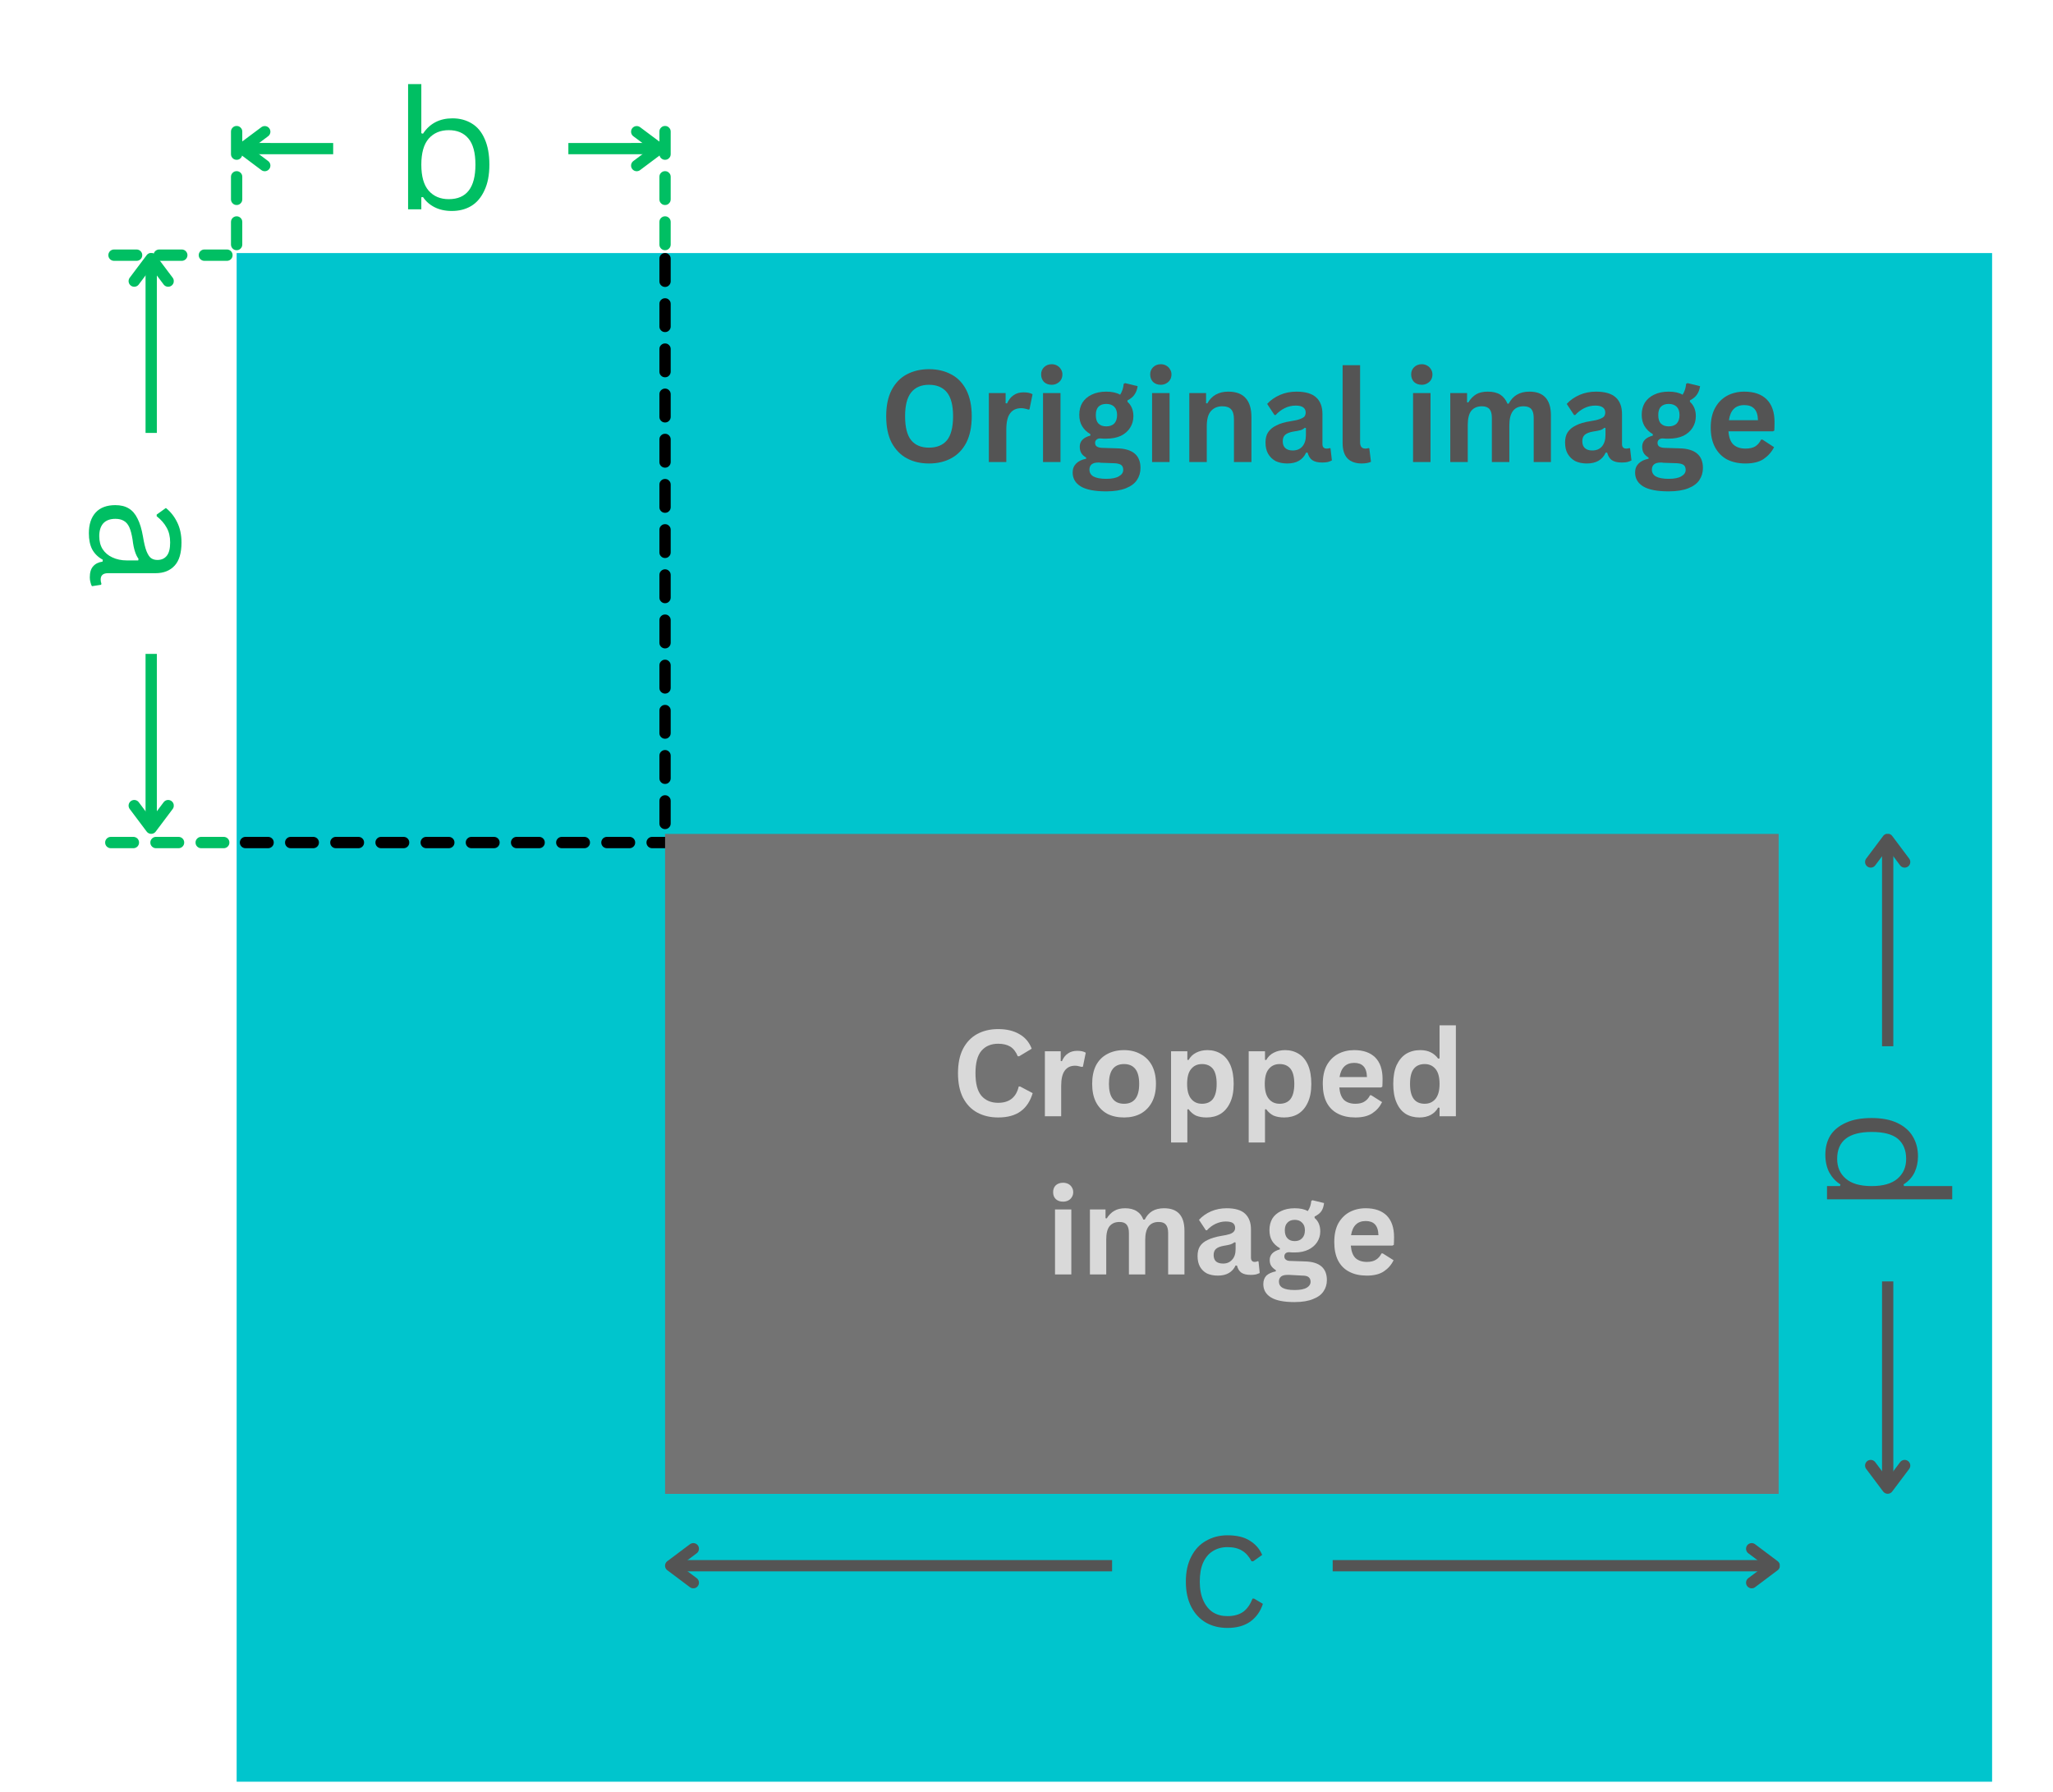 <svg xmlns="http://www.w3.org/2000/svg" xmlns:xlink="http://www.w3.org/1999/xlink" width="181" zoomAndPan="magnify" viewBox="0 0 135.75 118.5" height="158" preserveAspectRatio="xMidYMid meet" version="1.0"><defs><g/><clipPath id="ac272f3188"><path d="M 15.648 16.73 L 131.852 16.73 L 131.852 117.801 L 15.648 117.801 Z M 15.648 16.73 " clip-rule="nonzero"/></clipPath><clipPath id="7c52b63eb6"><path d="M 9 16.727 L 11 16.727 L 11 18.969 L 9 18.969 Z M 9.621 18.969 L 10.371 18.969 L 10.371 28.625 L 9.621 28.625 Z M 9.621 43.234 L 10.371 43.234 L 10.371 52.891 L 9.621 52.891 Z M 9 52.891 L 11 52.891 L 11 55.133 L 9 55.133 Z M 9 52.891 " clip-rule="nonzero"/></clipPath><clipPath id="d95251d872"><path d="M 9.621 52 L 10.371 52 L 10.371 52.891 L 9.621 52.891 Z M 8.504 52.891 L 11.488 52.891 L 11.488 55.133 L 8.504 55.133 Z M 8.504 52.891 " clip-rule="nonzero"/></clipPath><clipPath id="65e3fab3ad"><path d="M 8.504 16.727 L 11.488 16.727 L 11.488 18.969 L 8.504 18.969 Z M 9.621 18.969 L 10.371 18.969 L 10.371 19 L 9.621 19 Z M 9.621 18.969 " clip-rule="nonzero"/></clipPath><clipPath id="2b3c444d63"><path d="M 15.645 9 L 17.883 9 L 17.883 9.457 L 15.645 9.457 Z M 41.73 9 L 43.969 9 L 43.969 9.457 L 41.73 9.457 Z M 37.582 9.457 L 43.969 9.457 L 43.969 10.203 L 37.582 10.203 Z M 15.645 9.457 L 22.031 9.457 L 22.031 10.203 L 15.645 10.203 Z M 15.645 10.203 L 17.883 10.203 L 17.883 11 L 15.645 11 Z M 41.73 10.203 L 43.969 10.203 L 43.969 11 L 41.73 11 Z M 41.73 10.203 " clip-rule="nonzero"/></clipPath><clipPath id="707c9280bb"><path d="M 41.73 8.336 L 43.969 8.336 L 43.969 9.457 L 41.73 9.457 Z M 41 9.457 L 43.969 9.457 L 43.969 10.203 L 41 10.203 Z M 41.73 10.203 L 43.969 10.203 L 43.969 11.324 L 41.73 11.324 Z M 41.73 10.203 " clip-rule="nonzero"/></clipPath><clipPath id="1a76f1997f"><path d="M 15.645 8.336 L 17.883 8.336 L 17.883 9.457 L 15.645 9.457 Z M 15.645 9.457 L 18 9.457 L 18 10.203 L 15.645 10.203 Z M 15.645 10.203 L 17.883 10.203 L 17.883 11.324 L 15.645 11.324 Z M 15.645 10.203 " clip-rule="nonzero"/></clipPath><clipPath id="67a0bda212"><path d="M 43.977 103 L 46.215 103 L 46.215 103.145 L 43.977 103.145 Z M 115.438 103 L 117.68 103 L 117.68 103.145 L 115.438 103.145 Z M 88.121 103.145 L 117.68 103.145 L 117.68 103.895 L 88.121 103.895 Z M 43.977 103.145 L 73.535 103.145 L 73.535 103.895 L 43.977 103.895 Z M 115.438 103.895 L 117.68 103.895 L 117.68 104 L 115.438 104 Z M 43.977 103.895 L 46.215 103.895 L 46.215 104 L 43.977 104 Z M 43.977 103.895 " clip-rule="nonzero"/></clipPath><clipPath id="a0b7be1eff"><path d="M 43.977 102.027 L 46.215 102.027 L 46.215 103.145 L 43.977 103.145 Z M 43.977 103.145 L 47 103.145 L 47 103.895 L 43.977 103.895 Z M 43.977 103.895 L 46.215 103.895 L 46.215 105.012 L 43.977 105.012 Z M 43.977 103.895 " clip-rule="nonzero"/></clipPath><clipPath id="e60ad7669e"><path d="M 115.438 102.027 L 117.68 102.027 L 117.68 103.145 L 115.438 103.145 Z M 115 103.145 L 117.68 103.145 L 117.68 103.895 L 115 103.895 Z M 115.438 103.895 L 117.68 103.895 L 117.68 105.012 L 115.438 105.012 Z M 115.438 103.895 " clip-rule="nonzero"/></clipPath><clipPath id="f45442970d"><path d="M 124 55.133 L 126 55.133 L 126 57.371 L 124 57.371 Z M 124.445 57.371 L 125.191 57.371 L 125.191 69.176 L 124.445 69.176 Z M 124.445 84.723 L 125.191 84.723 L 125.191 96.523 L 124.445 96.523 Z M 124 96.523 L 126 96.523 L 126 98.766 L 124 98.766 Z M 124 96.523 " clip-rule="nonzero"/></clipPath><clipPath id="17dfbcb6f3"><path d="M 124.445 96 L 125.191 96 L 125.191 96.523 L 124.445 96.523 Z M 123.324 96.523 L 126.312 96.523 L 126.312 98.766 L 123.324 98.766 Z M 123.324 96.523 " clip-rule="nonzero"/></clipPath><clipPath id="70d2f26e55"><path d="M 123.324 55.133 L 126.312 55.133 L 126.312 57.371 L 123.324 57.371 Z M 124.445 57.371 L 125.191 57.371 L 125.191 58 L 124.445 58 Z M 124.445 57.371 " clip-rule="nonzero"/></clipPath><clipPath id="f320379dd4"><path d="M 43.977 55.137 L 117.68 55.137 L 117.68 98.77 L 43.977 98.77 Z M 43.977 55.137 " clip-rule="nonzero"/></clipPath></defs><g clip-path="url(#ac272f3188)"><path fill="#00c5cd" d="M 15.648 16.73 L 131.723 16.73 L 131.723 117.801 L 15.648 117.801 Z M 15.648 16.73 " fill-opacity="1" fill-rule="nonzero"/></g><g clip-path="url(#7c52b63eb6)"><path stroke-linecap="butt" transform="matrix(0, -0.747, 0.747, 0, 0.162, 55.132)" fill="none" stroke-linejoin="miter" d="M 0.501 13.167 L 50.922 13.167 " stroke="#00bf63" stroke-width="1" stroke-opacity="1" stroke-miterlimit="4"/></g><g clip-path="url(#d95251d872)"><path stroke-linecap="round" transform="matrix(0, -0.747, 0.747, 0, 0.162, 55.132)" fill="none" stroke-linejoin="round" d="M 2.499 11.666 L 0.501 13.167 L 2.499 14.668 " stroke="#00bf63" stroke-width="1" stroke-opacity="1" stroke-miterlimit="4"/></g><g clip-path="url(#65e3fab3ad)"><path stroke-linecap="round" transform="matrix(0, -0.747, 0.747, 0, 0.162, 55.132)" fill="none" stroke-linejoin="round" d="M 48.924 11.666 L 50.922 13.167 L 48.924 14.668 " stroke="#00bf63" stroke-width="1" stroke-opacity="1" stroke-miterlimit="4"/></g><g fill="#00bf63" fill-opacity="1"><g transform="translate(5.985, 32.82)"><g><path d="M -0.109 2.438 C -0.109 1.852 0.039 1.395 0.344 1.062 C 0.645 0.738 1.078 0.578 1.641 0.578 C 1.992 0.578 2.289 0.648 2.531 0.797 C 2.77 0.941 2.961 1.164 3.109 1.469 C 3.266 1.77 3.383 2.164 3.469 2.656 C 3.539 3.082 3.617 3.406 3.703 3.625 C 3.797 3.852 3.895 4.004 4 4.078 C 4.113 4.16 4.254 4.203 4.422 4.203 C 4.691 4.203 4.898 4.109 5.047 3.922 C 5.191 3.742 5.266 3.453 5.266 3.047 C 5.266 2.66 5.188 2.332 5.031 2.062 C 4.883 1.789 4.664 1.539 4.375 1.312 L 4.375 1.203 L 4.984 0.766 C 5.297 1.016 5.547 1.332 5.734 1.719 C 5.922 2.102 6.016 2.547 6.016 3.047 C 6.016 3.742 5.863 4.254 5.562 4.578 C 5.258 4.91 4.836 5.078 4.297 5.078 L 1.156 5.078 C 0.832 5.078 0.672 5.219 0.672 5.5 C 0.672 5.594 0.688 5.68 0.719 5.766 L 0.703 5.844 L 0.094 5.938 C 0.051 5.875 0.02 5.789 0 5.688 C -0.031 5.582 -0.047 5.473 -0.047 5.359 C -0.047 5.035 0.023 4.789 0.172 4.625 C 0.316 4.457 0.523 4.352 0.797 4.312 L 0.812 4.188 C 0.5 4.02 0.266 3.789 0.109 3.5 C -0.035 3.219 -0.109 2.863 -0.109 2.438 Z M 0.578 2.625 C 0.578 2.957 0.648 3.242 0.797 3.484 C 0.953 3.723 1.164 3.906 1.438 4.031 C 1.719 4.164 2.039 4.234 2.406 4.234 L 3.156 4.234 L 3.172 4.125 C 3.078 4 3 3.836 2.938 3.641 C 2.875 3.453 2.82 3.191 2.781 2.859 C 2.727 2.516 2.656 2.238 2.562 2.031 C 2.469 1.832 2.344 1.691 2.188 1.609 C 2.039 1.523 1.859 1.484 1.641 1.484 C 1.297 1.484 1.031 1.582 0.844 1.781 C 0.664 1.988 0.578 2.27 0.578 2.625 Z M 0.578 2.625 "/></g></g></g><g clip-path="url(#2b3c444d63)"><path stroke-linecap="butt" transform="matrix(-0.747, 0, 0, -0.747, 43.97, 19.663)" fill="none" stroke-linejoin="miter" d="M 0.499 13.169 L 37.43 13.169 " stroke="#00bf63" stroke-width="1" stroke-opacity="1" stroke-miterlimit="4"/></g><g clip-path="url(#707c9280bb)"><path stroke-linecap="round" transform="matrix(-0.747, 0, 0, -0.747, 43.97, 19.663)" fill="none" stroke-linejoin="round" d="M 2.502 11.668 L 0.499 13.169 L 2.502 14.665 " stroke="#00bf63" stroke-width="1" stroke-opacity="1" stroke-miterlimit="4"/></g><g clip-path="url(#1a76f1997f)"><path stroke-linecap="round" transform="matrix(-0.747, 0, 0, -0.747, 43.97, 19.663)" fill="none" stroke-linejoin="round" d="M 35.427 11.668 L 37.43 13.169 L 35.427 14.665 " stroke="#00bf63" stroke-width="1" stroke-opacity="1" stroke-miterlimit="4"/></g><g fill="#00bf63" fill-opacity="1"><g transform="translate(25.953, 13.84)"><g><path d="M 3.922 0.109 C 3.484 0.109 3.102 0.023 2.781 -0.141 C 2.457 -0.305 2.203 -0.531 2.016 -0.812 L 1.906 -0.797 L 1.906 0 L 1.031 0 L 1.031 -8.281 L 1.906 -8.281 L 1.906 -5.031 L 2.016 -5 C 2.461 -5.676 3.113 -6.016 3.969 -6.016 C 4.457 -6.016 4.883 -5.898 5.25 -5.672 C 5.613 -5.453 5.895 -5.113 6.094 -4.656 C 6.301 -4.195 6.406 -3.629 6.406 -2.953 C 6.406 -2.273 6.297 -1.707 6.078 -1.25 C 5.867 -0.789 5.578 -0.445 5.203 -0.219 C 4.836 0 4.41 0.109 3.922 0.109 Z M 3.719 -0.672 C 4.895 -0.672 5.484 -1.43 5.484 -2.953 C 5.484 -3.742 5.328 -4.32 5.016 -4.688 C 4.711 -5.051 4.281 -5.234 3.719 -5.234 C 3.164 -5.234 2.723 -5.047 2.391 -4.672 C 2.066 -4.297 1.906 -3.723 1.906 -2.953 C 1.906 -2.18 2.066 -1.609 2.391 -1.234 C 2.723 -0.859 3.164 -0.672 3.719 -0.672 Z M 3.719 -0.672 "/></g></g></g><g fill="#545454" fill-opacity="1"><g transform="translate(58.129, 30.55)"><g><path d="M 3.297 0.094 C 2.742 0.094 2.254 -0.02 1.828 -0.25 C 1.41 -0.477 1.078 -0.82 0.828 -1.281 C 0.586 -1.75 0.469 -2.332 0.469 -3.031 C 0.469 -3.719 0.586 -4.297 0.828 -4.766 C 1.078 -5.234 1.41 -5.578 1.828 -5.797 C 2.254 -6.023 2.742 -6.141 3.297 -6.141 C 3.859 -6.141 4.348 -6.023 4.766 -5.797 C 5.191 -5.578 5.523 -5.234 5.766 -4.766 C 6.004 -4.297 6.125 -3.719 6.125 -3.031 C 6.125 -2.332 6.004 -1.75 5.766 -1.281 C 5.523 -0.82 5.191 -0.477 4.766 -0.25 C 4.348 -0.02 3.859 0.094 3.297 0.094 Z M 3.297 -0.953 C 3.816 -0.953 4.211 -1.113 4.484 -1.438 C 4.754 -1.77 4.891 -2.301 4.891 -3.031 C 4.891 -3.75 4.754 -4.273 4.484 -4.609 C 4.211 -4.941 3.816 -5.109 3.297 -5.109 C 2.785 -5.109 2.395 -4.941 2.125 -4.609 C 1.852 -4.273 1.719 -3.75 1.719 -3.031 C 1.719 -2.301 1.852 -1.77 2.125 -1.438 C 2.395 -1.113 2.785 -0.953 3.297 -0.953 Z M 3.297 -0.953 "/></g></g><g transform="translate(64.728, 30.55)"><g><path d="M 0.656 0 L 0.656 -4.562 L 1.766 -4.562 L 1.766 -3.891 L 1.859 -3.875 C 1.973 -4.125 2.117 -4.305 2.297 -4.422 C 2.473 -4.547 2.691 -4.609 2.953 -4.609 C 3.211 -4.609 3.41 -4.566 3.547 -4.484 L 3.344 -3.484 L 3.266 -3.469 C 3.191 -3.5 3.117 -3.52 3.047 -3.531 C 2.973 -3.551 2.891 -3.562 2.797 -3.562 C 2.473 -3.562 2.227 -3.445 2.062 -3.219 C 1.895 -3 1.812 -2.641 1.812 -2.141 L 1.812 0 Z M 0.656 0 "/></g></g><g transform="translate(68.311, 30.55)"><g><path d="M 1.234 -5.109 C 1.023 -5.109 0.852 -5.172 0.719 -5.297 C 0.594 -5.43 0.531 -5.598 0.531 -5.797 C 0.531 -5.984 0.594 -6.141 0.719 -6.266 C 0.852 -6.398 1.023 -6.469 1.234 -6.469 C 1.367 -6.469 1.488 -6.438 1.594 -6.375 C 1.707 -6.312 1.789 -6.227 1.844 -6.125 C 1.906 -6.031 1.938 -5.922 1.938 -5.797 C 1.938 -5.66 1.906 -5.539 1.844 -5.438 C 1.789 -5.344 1.707 -5.266 1.594 -5.203 C 1.488 -5.141 1.367 -5.109 1.234 -5.109 Z M 0.656 0 L 0.656 -4.562 L 1.812 -4.562 L 1.812 0 Z M 0.656 0 "/></g></g><g transform="translate(70.771, 30.55)"><g><path d="M 2.375 1.938 C 1.613 1.938 1.051 1.828 0.688 1.609 C 0.332 1.391 0.156 1.082 0.156 0.688 C 0.156 0.445 0.234 0.25 0.391 0.094 C 0.547 -0.062 0.766 -0.164 1.047 -0.219 L 1.047 -0.297 C 0.891 -0.391 0.781 -0.492 0.719 -0.609 C 0.656 -0.723 0.625 -0.859 0.625 -1.016 C 0.625 -1.379 0.859 -1.625 1.328 -1.75 L 1.328 -1.844 C 1.086 -1.988 0.906 -2.164 0.781 -2.375 C 0.656 -2.582 0.594 -2.832 0.594 -3.125 C 0.594 -3.426 0.66 -3.691 0.797 -3.922 C 0.941 -4.148 1.145 -4.328 1.406 -4.453 C 1.676 -4.586 2 -4.656 2.375 -4.656 C 2.758 -4.656 3.066 -4.586 3.297 -4.453 C 3.43 -4.66 3.508 -4.898 3.531 -5.172 L 3.625 -5.219 L 4.453 -5.016 C 4.422 -4.797 4.352 -4.613 4.25 -4.469 C 4.156 -4.32 4 -4.191 3.781 -4.078 L 3.781 -3.984 C 4.039 -3.754 4.172 -3.438 4.172 -3.031 C 4.172 -2.75 4.098 -2.492 3.953 -2.266 C 3.816 -2.047 3.613 -1.867 3.344 -1.734 C 3.07 -1.609 2.75 -1.547 2.375 -1.547 L 2.203 -1.547 C 2.098 -1.555 2.02 -1.562 1.969 -1.562 C 1.863 -1.562 1.781 -1.531 1.719 -1.469 C 1.664 -1.414 1.641 -1.348 1.641 -1.266 C 1.641 -1.16 1.676 -1.082 1.75 -1.031 C 1.832 -0.977 1.945 -0.945 2.094 -0.938 L 3.125 -0.906 C 4.133 -0.875 4.641 -0.441 4.641 0.391 C 4.641 0.691 4.562 0.957 4.406 1.188 C 4.258 1.414 4.016 1.598 3.672 1.734 C 3.336 1.867 2.906 1.938 2.375 1.938 Z M 2.375 -2.359 C 2.602 -2.359 2.781 -2.422 2.906 -2.547 C 3.031 -2.68 3.094 -2.867 3.094 -3.109 C 3.094 -3.348 3.031 -3.531 2.906 -3.656 C 2.781 -3.781 2.602 -3.844 2.375 -3.844 C 2.156 -3.844 1.984 -3.781 1.859 -3.656 C 1.742 -3.531 1.688 -3.348 1.688 -3.109 C 1.688 -2.859 1.742 -2.672 1.859 -2.547 C 1.984 -2.422 2.156 -2.359 2.375 -2.359 Z M 2.375 1.109 C 2.758 1.109 3.039 1.051 3.219 0.938 C 3.406 0.832 3.5 0.691 3.5 0.516 C 3.5 0.367 3.453 0.258 3.359 0.188 C 3.266 0.125 3.117 0.086 2.922 0.078 L 2.016 0.047 C 1.984 0.047 1.953 0.039 1.922 0.031 C 1.898 0.031 1.879 0.031 1.859 0.031 C 1.66 0.031 1.508 0.07 1.406 0.156 C 1.312 0.238 1.266 0.352 1.266 0.5 C 1.266 0.695 1.352 0.848 1.531 0.953 C 1.719 1.055 2 1.109 2.375 1.109 Z M 2.375 1.109 "/></g></g><g transform="translate(75.523, 30.55)"><g><path d="M 1.234 -5.109 C 1.023 -5.109 0.852 -5.172 0.719 -5.297 C 0.594 -5.43 0.531 -5.598 0.531 -5.797 C 0.531 -5.984 0.594 -6.141 0.719 -6.266 C 0.852 -6.398 1.023 -6.469 1.234 -6.469 C 1.367 -6.469 1.488 -6.438 1.594 -6.375 C 1.707 -6.312 1.789 -6.227 1.844 -6.125 C 1.906 -6.031 1.938 -5.922 1.938 -5.797 C 1.938 -5.66 1.906 -5.539 1.844 -5.438 C 1.789 -5.344 1.707 -5.266 1.594 -5.203 C 1.488 -5.141 1.367 -5.109 1.234 -5.109 Z M 0.656 0 L 0.656 -4.562 L 1.812 -4.562 L 1.812 0 Z M 0.656 0 "/></g></g><g transform="translate(77.983, 30.55)"><g><path d="M 0.656 0 L 0.656 -4.562 L 1.766 -4.562 L 1.766 -3.891 L 1.844 -3.875 C 2.133 -4.395 2.598 -4.656 3.234 -4.656 C 3.754 -4.656 4.141 -4.508 4.391 -4.219 C 4.641 -3.938 4.766 -3.52 4.766 -2.969 L 4.766 0 L 3.609 0 L 3.609 -2.828 C 3.609 -3.129 3.547 -3.348 3.422 -3.484 C 3.305 -3.617 3.113 -3.688 2.844 -3.688 C 2.52 -3.688 2.266 -3.578 2.078 -3.359 C 1.898 -3.148 1.812 -2.816 1.812 -2.359 L 1.812 0 Z M 0.656 0 "/></g></g><g transform="translate(83.335, 30.55)"><g><path d="M 1.781 0.094 C 1.488 0.094 1.234 0.039 1.016 -0.062 C 0.805 -0.176 0.641 -0.336 0.516 -0.547 C 0.398 -0.754 0.344 -1.004 0.344 -1.297 C 0.344 -1.566 0.398 -1.789 0.516 -1.969 C 0.641 -2.156 0.82 -2.305 1.062 -2.422 C 1.301 -2.547 1.617 -2.641 2.016 -2.703 C 2.285 -2.742 2.488 -2.789 2.625 -2.844 C 2.77 -2.895 2.867 -2.953 2.922 -3.016 C 2.973 -3.086 3 -3.176 3 -3.281 C 3 -3.426 2.945 -3.535 2.844 -3.609 C 2.738 -3.691 2.57 -3.734 2.344 -3.734 C 2.082 -3.734 1.836 -3.676 1.609 -3.562 C 1.379 -3.445 1.18 -3.297 1.016 -3.109 L 0.938 -3.109 L 0.453 -3.844 C 0.68 -4.094 0.961 -4.289 1.297 -4.438 C 1.629 -4.582 1.992 -4.656 2.391 -4.656 C 2.992 -4.656 3.43 -4.523 3.703 -4.266 C 3.973 -4.016 4.109 -3.648 4.109 -3.172 L 4.109 -1.188 C 4.109 -0.988 4.203 -0.891 4.391 -0.891 C 4.453 -0.891 4.52 -0.898 4.594 -0.922 L 4.641 -0.906 L 4.734 -0.109 C 4.66 -0.066 4.566 -0.031 4.453 0 C 4.348 0.02 4.227 0.031 4.094 0.031 C 3.812 0.031 3.594 -0.02 3.438 -0.125 C 3.289 -0.227 3.188 -0.395 3.125 -0.625 L 3.031 -0.625 C 2.812 -0.145 2.395 0.094 1.781 0.094 Z M 2.141 -0.766 C 2.41 -0.766 2.625 -0.852 2.781 -1.031 C 2.938 -1.219 3.016 -1.469 3.016 -1.781 L 3.016 -2.25 L 2.938 -2.266 C 2.875 -2.203 2.785 -2.148 2.672 -2.109 C 2.555 -2.078 2.395 -2.047 2.188 -2.016 C 1.938 -1.973 1.754 -1.898 1.641 -1.797 C 1.535 -1.703 1.484 -1.562 1.484 -1.375 C 1.484 -1.176 1.539 -1.023 1.656 -0.922 C 1.77 -0.816 1.93 -0.766 2.141 -0.766 Z M 2.141 -0.766 "/></g></g><g transform="translate(88.152, 30.55)"><g><path d="M 1.891 0.094 C 1.484 0.094 1.172 -0.016 0.953 -0.234 C 0.734 -0.461 0.625 -0.805 0.625 -1.266 L 0.625 -6.406 L 1.781 -6.406 L 1.781 -1.312 C 1.781 -1.031 1.895 -0.891 2.125 -0.891 C 2.188 -0.891 2.258 -0.898 2.344 -0.922 L 2.391 -0.906 L 2.5 -0.016 C 2.438 0.016 2.352 0.039 2.25 0.062 C 2.145 0.082 2.023 0.094 1.891 0.094 Z M 1.891 0.094 "/></g></g><g transform="translate(90.779, 30.55)"><g/></g><g transform="translate(92.779, 30.55)"><g><path d="M 1.234 -5.109 C 1.023 -5.109 0.852 -5.172 0.719 -5.297 C 0.594 -5.43 0.531 -5.598 0.531 -5.797 C 0.531 -5.984 0.594 -6.141 0.719 -6.266 C 0.852 -6.398 1.023 -6.469 1.234 -6.469 C 1.367 -6.469 1.488 -6.438 1.594 -6.375 C 1.707 -6.312 1.789 -6.227 1.844 -6.125 C 1.906 -6.031 1.938 -5.922 1.938 -5.797 C 1.938 -5.66 1.906 -5.539 1.844 -5.438 C 1.789 -5.344 1.707 -5.266 1.594 -5.203 C 1.488 -5.141 1.367 -5.109 1.234 -5.109 Z M 0.656 0 L 0.656 -4.562 L 1.812 -4.562 L 1.812 0 Z M 0.656 0 "/></g></g><g transform="translate(95.24, 30.55)"><g><path d="M 0.656 0 L 0.656 -4.562 L 1.766 -4.562 L 1.766 -3.953 L 1.844 -3.938 C 2 -4.188 2.176 -4.367 2.375 -4.484 C 2.57 -4.598 2.828 -4.656 3.141 -4.656 C 3.484 -4.656 3.758 -4.586 3.969 -4.453 C 4.176 -4.316 4.332 -4.117 4.438 -3.859 L 4.516 -3.859 C 4.66 -4.129 4.844 -4.328 5.062 -4.453 C 5.281 -4.586 5.555 -4.656 5.891 -4.656 C 6.836 -4.656 7.312 -4.129 7.312 -3.078 L 7.312 0 L 6.172 0 L 6.172 -2.922 C 6.172 -3.191 6.117 -3.383 6.016 -3.5 C 5.91 -3.625 5.738 -3.688 5.5 -3.688 C 4.875 -3.688 4.562 -3.266 4.562 -2.422 L 4.562 0 L 3.406 0 L 3.406 -2.922 C 3.406 -3.191 3.352 -3.383 3.25 -3.5 C 3.145 -3.625 2.977 -3.688 2.75 -3.688 C 2.445 -3.688 2.211 -3.586 2.047 -3.391 C 1.891 -3.191 1.812 -2.879 1.812 -2.453 L 1.812 0 Z M 0.656 0 "/></g></g><g transform="translate(103.143, 30.55)"><g><path d="M 1.781 0.094 C 1.488 0.094 1.234 0.039 1.016 -0.062 C 0.805 -0.176 0.641 -0.336 0.516 -0.547 C 0.398 -0.754 0.344 -1.004 0.344 -1.297 C 0.344 -1.566 0.398 -1.789 0.516 -1.969 C 0.641 -2.156 0.82 -2.305 1.062 -2.422 C 1.301 -2.547 1.617 -2.641 2.016 -2.703 C 2.285 -2.742 2.488 -2.789 2.625 -2.844 C 2.77 -2.895 2.867 -2.953 2.922 -3.016 C 2.973 -3.086 3 -3.176 3 -3.281 C 3 -3.426 2.945 -3.535 2.844 -3.609 C 2.738 -3.691 2.57 -3.734 2.344 -3.734 C 2.082 -3.734 1.836 -3.676 1.609 -3.562 C 1.379 -3.445 1.18 -3.297 1.016 -3.109 L 0.938 -3.109 L 0.453 -3.844 C 0.68 -4.094 0.961 -4.289 1.297 -4.438 C 1.629 -4.582 1.992 -4.656 2.391 -4.656 C 2.992 -4.656 3.43 -4.523 3.703 -4.266 C 3.973 -4.016 4.109 -3.648 4.109 -3.172 L 4.109 -1.188 C 4.109 -0.988 4.203 -0.891 4.391 -0.891 C 4.453 -0.891 4.52 -0.898 4.594 -0.922 L 4.641 -0.906 L 4.734 -0.109 C 4.66 -0.066 4.566 -0.031 4.453 0 C 4.348 0.02 4.227 0.031 4.094 0.031 C 3.812 0.031 3.594 -0.02 3.438 -0.125 C 3.289 -0.227 3.188 -0.395 3.125 -0.625 L 3.031 -0.625 C 2.812 -0.145 2.395 0.094 1.781 0.094 Z M 2.141 -0.766 C 2.41 -0.766 2.625 -0.852 2.781 -1.031 C 2.938 -1.219 3.016 -1.469 3.016 -1.781 L 3.016 -2.25 L 2.938 -2.266 C 2.875 -2.203 2.785 -2.148 2.672 -2.109 C 2.555 -2.078 2.395 -2.047 2.188 -2.016 C 1.938 -1.973 1.754 -1.898 1.641 -1.797 C 1.535 -1.703 1.484 -1.562 1.484 -1.375 C 1.484 -1.176 1.539 -1.023 1.656 -0.922 C 1.77 -0.816 1.93 -0.766 2.141 -0.766 Z M 2.141 -0.766 "/></g></g><g transform="translate(107.961, 30.55)"><g><path d="M 2.375 1.938 C 1.613 1.938 1.051 1.828 0.688 1.609 C 0.332 1.391 0.156 1.082 0.156 0.688 C 0.156 0.445 0.234 0.25 0.391 0.094 C 0.547 -0.062 0.766 -0.164 1.047 -0.219 L 1.047 -0.297 C 0.891 -0.391 0.781 -0.492 0.719 -0.609 C 0.656 -0.723 0.625 -0.859 0.625 -1.016 C 0.625 -1.379 0.859 -1.625 1.328 -1.75 L 1.328 -1.844 C 1.086 -1.988 0.906 -2.164 0.781 -2.375 C 0.656 -2.582 0.594 -2.832 0.594 -3.125 C 0.594 -3.426 0.66 -3.691 0.797 -3.922 C 0.941 -4.148 1.145 -4.328 1.406 -4.453 C 1.676 -4.586 2 -4.656 2.375 -4.656 C 2.758 -4.656 3.066 -4.586 3.297 -4.453 C 3.43 -4.66 3.508 -4.898 3.531 -5.172 L 3.625 -5.219 L 4.453 -5.016 C 4.422 -4.797 4.352 -4.613 4.25 -4.469 C 4.156 -4.32 4 -4.191 3.781 -4.078 L 3.781 -3.984 C 4.039 -3.754 4.172 -3.438 4.172 -3.031 C 4.172 -2.75 4.098 -2.492 3.953 -2.266 C 3.816 -2.047 3.613 -1.867 3.344 -1.734 C 3.07 -1.609 2.75 -1.547 2.375 -1.547 L 2.203 -1.547 C 2.098 -1.555 2.02 -1.562 1.969 -1.562 C 1.863 -1.562 1.781 -1.531 1.719 -1.469 C 1.664 -1.414 1.641 -1.348 1.641 -1.266 C 1.641 -1.16 1.676 -1.082 1.75 -1.031 C 1.832 -0.977 1.945 -0.945 2.094 -0.938 L 3.125 -0.906 C 4.133 -0.875 4.641 -0.441 4.641 0.391 C 4.641 0.691 4.562 0.957 4.406 1.188 C 4.258 1.414 4.016 1.598 3.672 1.734 C 3.336 1.867 2.906 1.938 2.375 1.938 Z M 2.375 -2.359 C 2.602 -2.359 2.781 -2.422 2.906 -2.547 C 3.031 -2.68 3.094 -2.867 3.094 -3.109 C 3.094 -3.348 3.031 -3.531 2.906 -3.656 C 2.781 -3.781 2.602 -3.844 2.375 -3.844 C 2.156 -3.844 1.984 -3.781 1.859 -3.656 C 1.742 -3.531 1.688 -3.348 1.688 -3.109 C 1.688 -2.859 1.742 -2.672 1.859 -2.547 C 1.984 -2.422 2.156 -2.359 2.375 -2.359 Z M 2.375 1.109 C 2.758 1.109 3.039 1.051 3.219 0.938 C 3.406 0.832 3.5 0.691 3.5 0.516 C 3.5 0.367 3.453 0.258 3.359 0.188 C 3.266 0.125 3.117 0.086 2.922 0.078 L 2.016 0.047 C 1.984 0.047 1.953 0.039 1.922 0.031 C 1.898 0.031 1.879 0.031 1.859 0.031 C 1.66 0.031 1.508 0.07 1.406 0.156 C 1.312 0.238 1.266 0.352 1.266 0.5 C 1.266 0.695 1.352 0.848 1.531 0.953 C 1.719 1.055 2 1.109 2.375 1.109 Z M 2.375 1.109 "/></g></g><g transform="translate(112.712, 30.55)"><g><path d="M 4.516 -2.031 L 1.578 -2.031 C 1.609 -1.625 1.719 -1.332 1.906 -1.156 C 2.102 -0.977 2.367 -0.891 2.703 -0.891 C 2.973 -0.891 3.188 -0.938 3.344 -1.031 C 3.508 -1.133 3.641 -1.285 3.734 -1.484 L 3.828 -1.484 L 4.594 -0.984 C 4.438 -0.672 4.207 -0.41 3.906 -0.203 C 3.613 -0.004 3.211 0.094 2.703 0.094 C 2.234 0.094 1.828 0.004 1.484 -0.172 C 1.141 -0.359 0.875 -0.629 0.688 -0.984 C 0.5 -1.336 0.406 -1.77 0.406 -2.281 C 0.406 -2.801 0.504 -3.238 0.703 -3.594 C 0.898 -3.945 1.164 -4.211 1.5 -4.391 C 1.832 -4.566 2.207 -4.656 2.625 -4.656 C 3.27 -4.656 3.766 -4.484 4.109 -4.141 C 4.453 -3.797 4.625 -3.297 4.625 -2.641 C 4.625 -2.398 4.617 -2.211 4.609 -2.078 Z M 3.531 -2.766 C 3.52 -3.117 3.438 -3.375 3.281 -3.531 C 3.133 -3.688 2.914 -3.766 2.625 -3.766 C 2.039 -3.766 1.703 -3.43 1.609 -2.766 Z M 3.531 -2.766 "/></g></g></g><g clip-path="url(#67a0bda212)"><path stroke-linecap="butt" transform="matrix(0.747, 0, 0, 0.747, 43.976, 93.685)" fill="none" stroke-linejoin="miter" d="M 0.498 13.167 L 98.184 13.167 " stroke="#545454" stroke-width="1" stroke-opacity="1" stroke-miterlimit="4"/></g><g clip-path="url(#a0b7be1eff)"><path stroke-linecap="round" transform="matrix(0.747, 0, 0, 0.747, 43.976, 93.685)" fill="none" stroke-linejoin="round" d="M 2.501 11.666 L 0.498 13.167 L 2.501 14.669 " stroke="#545454" stroke-width="1" stroke-opacity="1" stroke-miterlimit="4"/></g><g clip-path="url(#e60ad7669e)"><path stroke-linecap="round" transform="matrix(0.747, 0, 0, 0.747, 43.976, 93.685)" fill="none" stroke-linejoin="round" d="M 96.186 11.666 L 98.184 13.167 L 96.186 14.669 " stroke="#545454" stroke-width="1" stroke-opacity="1" stroke-miterlimit="4"/></g><g fill="#545454" fill-opacity="1"><g transform="translate(77.771, 107.526)"><g><path d="M 3.391 0.109 C 2.867 0.109 2.398 -0.004 1.984 -0.234 C 1.566 -0.473 1.238 -0.82 1 -1.281 C 0.758 -1.75 0.641 -2.305 0.641 -2.953 C 0.641 -3.598 0.758 -4.148 1 -4.609 C 1.238 -5.078 1.566 -5.426 1.984 -5.656 C 2.398 -5.895 2.867 -6.016 3.391 -6.016 C 4.016 -6.016 4.508 -5.895 4.875 -5.656 C 5.25 -5.426 5.52 -5.113 5.688 -4.719 L 5.094 -4.297 L 4.984 -4.297 C 4.816 -4.617 4.609 -4.852 4.359 -5 C 4.109 -5.156 3.785 -5.234 3.391 -5.234 C 3.023 -5.234 2.703 -5.145 2.422 -4.969 C 2.148 -4.801 1.938 -4.547 1.781 -4.203 C 1.633 -3.867 1.562 -3.453 1.562 -2.953 C 1.562 -2.461 1.641 -2.047 1.797 -1.703 C 1.953 -1.359 2.164 -1.098 2.438 -0.922 C 2.707 -0.754 3.023 -0.672 3.391 -0.672 C 3.797 -0.672 4.133 -0.758 4.406 -0.938 C 4.676 -1.125 4.891 -1.422 5.047 -1.828 L 5.156 -1.828 L 5.734 -1.484 C 5.578 -0.992 5.301 -0.602 4.906 -0.312 C 4.508 -0.031 4.004 0.109 3.391 0.109 Z M 3.391 0.109 "/></g></g></g><g clip-path="url(#f45442970d)"><path stroke-linecap="butt" transform="matrix(0, -0.747, 0.747, 0, 114.984, 98.766)" fill="none" stroke-linejoin="miter" d="M 0.502 13.166 L 57.926 13.166 " stroke="#545454" stroke-width="1" stroke-opacity="1" stroke-miterlimit="4"/></g><g clip-path="url(#17dfbcb6f3)"><path stroke-linecap="round" transform="matrix(0, -0.747, 0.747, 0, 114.984, 98.766)" fill="none" stroke-linejoin="round" d="M 2.5 11.664 L 0.502 13.166 L 2.5 14.667 " stroke="#545454" stroke-width="1" stroke-opacity="1" stroke-miterlimit="4"/></g><g clip-path="url(#70d2f26e55)"><path stroke-linecap="round" transform="matrix(0, -0.747, 0.747, 0, 114.984, 98.766)" fill="none" stroke-linejoin="round" d="M 55.923 11.664 L 57.926 13.166 L 55.923 14.667 " stroke="#545454" stroke-width="1" stroke-opacity="1" stroke-miterlimit="4"/></g><g fill="#545454" fill-opacity="1"><g transform="translate(120.806, 73.28)"><g><path d="M -0.109 3.062 C -0.109 2.582 0 2.16 0.219 1.797 C 0.445 1.441 0.789 1.16 1.25 0.953 C 1.707 0.742 2.273 0.641 2.953 0.641 C 3.629 0.641 4.195 0.75 4.656 0.969 C 5.113 1.188 5.453 1.484 5.672 1.859 C 5.898 2.234 6.016 2.672 6.016 3.172 C 6.016 3.555 5.941 3.906 5.797 4.219 C 5.648 4.539 5.406 4.812 5.062 5.031 L 5.094 5.141 L 8.281 5.141 L 8.281 6.016 L 0 6.016 L 0 5.141 L 0.859 5.141 L 0.891 5.031 C 0.586 4.844 0.344 4.582 0.156 4.25 C -0.02 3.914 -0.109 3.52 -0.109 3.062 Z M 0.672 3.344 C 0.672 3.883 0.859 4.316 1.234 4.641 C 1.609 4.973 2.18 5.141 2.953 5.141 C 3.723 5.141 4.297 4.973 4.672 4.641 C 5.047 4.316 5.234 3.883 5.234 3.344 C 5.234 2.77 5.051 2.328 4.688 2.016 C 4.32 1.711 3.742 1.562 2.953 1.562 C 1.43 1.562 0.672 2.156 0.672 3.344 Z M 0.672 3.344 "/></g></g></g><path fill="#000000" d="M 16.234 55.332 L 17.727 55.332 C 17.832 55.332 17.918 55.371 17.992 55.441 C 18.066 55.516 18.102 55.605 18.102 55.707 C 18.102 55.809 18.066 55.898 17.992 55.973 C 17.918 56.043 17.832 56.082 17.727 56.082 L 16.234 56.082 C 16.129 56.082 16.043 56.043 15.969 55.973 C 15.898 55.898 15.859 55.809 15.859 55.707 C 15.859 55.605 15.898 55.516 15.969 55.441 C 16.043 55.371 16.129 55.332 16.234 55.332 Z M 19.223 55.332 L 20.715 55.332 C 20.816 55.332 20.906 55.371 20.98 55.441 C 21.051 55.516 21.09 55.605 21.09 55.707 C 21.09 55.809 21.051 55.898 20.98 55.973 C 20.906 56.043 20.816 56.082 20.715 56.082 L 19.223 56.082 C 19.117 56.082 19.031 56.043 18.957 55.973 C 18.883 55.898 18.848 55.809 18.848 55.707 C 18.848 55.605 18.883 55.516 18.957 55.441 C 19.031 55.371 19.117 55.332 19.223 55.332 Z M 22.207 55.332 L 23.703 55.332 C 23.805 55.332 23.895 55.371 23.965 55.441 C 24.039 55.516 24.074 55.605 24.074 55.707 C 24.074 55.809 24.039 55.898 23.965 55.973 C 23.895 56.043 23.805 56.082 23.703 56.082 L 22.207 56.082 C 22.105 56.082 22.016 56.043 21.945 55.973 C 21.871 55.898 21.836 55.809 21.836 55.707 C 21.836 55.605 21.871 55.516 21.945 55.441 C 22.016 55.371 22.105 55.332 22.207 55.332 Z M 25.195 55.332 L 26.691 55.332 C 26.793 55.332 26.883 55.371 26.953 55.441 C 27.027 55.516 27.062 55.605 27.062 55.707 C 27.062 55.809 27.027 55.898 26.953 55.973 C 26.883 56.043 26.793 56.082 26.691 56.082 L 25.195 56.082 C 25.094 56.082 25.004 56.043 24.934 55.973 C 24.859 55.898 24.824 55.809 24.824 55.707 C 24.824 55.605 24.859 55.516 24.934 55.441 C 25.004 55.371 25.094 55.332 25.195 55.332 Z M 28.184 55.332 L 29.676 55.332 C 29.781 55.332 29.867 55.371 29.941 55.441 C 30.016 55.516 30.051 55.605 30.051 55.707 C 30.051 55.809 30.016 55.898 29.941 55.973 C 29.867 56.043 29.781 56.082 29.676 56.082 L 28.184 56.082 C 28.082 56.082 27.992 56.043 27.918 55.973 C 27.848 55.898 27.809 55.809 27.809 55.707 C 27.809 55.605 27.848 55.516 27.918 55.441 C 27.992 55.371 28.082 55.332 28.184 55.332 Z M 31.172 55.332 L 32.664 55.332 C 32.77 55.332 32.855 55.371 32.93 55.441 C 33 55.516 33.039 55.605 33.039 55.707 C 33.039 55.809 33 55.898 32.93 55.973 C 32.855 56.043 32.77 56.082 32.664 56.082 L 31.172 56.082 C 31.066 56.082 30.98 56.043 30.906 55.973 C 30.832 55.898 30.797 55.809 30.797 55.707 C 30.797 55.605 30.832 55.516 30.906 55.441 C 30.98 55.371 31.066 55.332 31.172 55.332 Z M 34.16 55.332 L 35.652 55.332 C 35.754 55.332 35.844 55.371 35.914 55.441 C 35.988 55.516 36.023 55.605 36.023 55.707 C 36.023 55.809 35.988 55.898 35.914 55.973 C 35.844 56.043 35.754 56.082 35.652 56.082 L 34.16 56.082 C 34.055 56.082 33.969 56.043 33.895 55.973 C 33.82 55.898 33.785 55.809 33.785 55.707 C 33.785 55.605 33.82 55.516 33.895 55.441 C 33.969 55.371 34.055 55.332 34.16 55.332 Z M 37.145 55.332 L 38.641 55.332 C 38.742 55.332 38.832 55.371 38.902 55.441 C 38.977 55.516 39.012 55.605 39.012 55.707 C 39.012 55.809 38.977 55.898 38.902 55.973 C 38.832 56.043 38.742 56.082 38.641 56.082 L 37.145 56.082 C 37.043 56.082 36.953 56.043 36.883 55.973 C 36.809 55.898 36.773 55.809 36.773 55.707 C 36.773 55.605 36.809 55.516 36.883 55.441 C 36.953 55.371 37.043 55.332 37.145 55.332 Z M 40.133 55.332 L 41.625 55.332 C 41.73 55.332 41.816 55.371 41.891 55.441 C 41.965 55.516 42 55.605 42 55.707 C 42 55.809 41.965 55.898 41.891 55.973 C 41.816 56.043 41.73 56.082 41.625 56.082 L 40.133 56.082 C 40.031 56.082 39.941 56.043 39.867 55.973 C 39.797 55.898 39.758 55.809 39.758 55.707 C 39.758 55.605 39.797 55.516 39.867 55.441 C 39.941 55.371 40.031 55.332 40.133 55.332 Z M 43.121 55.332 L 44.613 55.332 C 44.719 55.332 44.805 55.371 44.879 55.441 C 44.949 55.516 44.988 55.605 44.988 55.707 C 44.988 55.809 44.949 55.898 44.879 55.973 C 44.805 56.043 44.719 56.082 44.613 56.082 L 43.121 56.082 C 43.016 56.082 42.93 56.043 42.855 55.973 C 42.785 55.898 42.746 55.809 42.746 55.707 C 42.746 55.605 42.785 55.516 42.855 55.441 C 42.93 55.371 43.016 55.332 43.121 55.332 Z M 43.121 55.332 " fill-opacity="1" fill-rule="nonzero"/><path fill="#00bf63" d="M 7.539 16.496 L 9.031 16.496 C 9.137 16.496 9.223 16.535 9.297 16.605 C 9.371 16.68 9.406 16.77 9.406 16.871 C 9.406 16.973 9.371 17.062 9.297 17.137 C 9.223 17.207 9.137 17.246 9.031 17.246 L 7.539 17.246 C 7.438 17.246 7.348 17.207 7.273 17.137 C 7.203 17.062 7.164 16.973 7.164 16.871 C 7.164 16.77 7.203 16.68 7.273 16.605 C 7.348 16.535 7.438 16.496 7.539 16.496 Z M 10.527 16.496 L 12.02 16.496 C 12.121 16.496 12.211 16.535 12.285 16.605 C 12.355 16.68 12.395 16.77 12.395 16.871 C 12.395 16.973 12.355 17.062 12.285 17.137 C 12.211 17.207 12.121 17.246 12.02 17.246 L 10.527 17.246 C 10.422 17.246 10.336 17.207 10.262 17.137 C 10.188 17.062 10.152 16.973 10.152 16.871 C 10.152 16.77 10.188 16.68 10.262 16.605 C 10.336 16.535 10.422 16.496 10.527 16.496 Z M 13.512 16.496 L 15.008 16.496 C 15.109 16.496 15.199 16.535 15.27 16.605 C 15.344 16.68 15.379 16.77 15.379 16.871 C 15.379 16.973 15.344 17.062 15.27 17.137 C 15.199 17.207 15.109 17.246 15.008 17.246 L 13.512 17.246 C 13.41 17.246 13.324 17.207 13.25 17.137 C 13.176 17.062 13.141 16.973 13.141 16.871 C 13.141 16.77 13.176 16.68 13.25 16.605 C 13.324 16.535 13.41 16.496 13.512 16.496 Z M 13.512 16.496 " fill-opacity="1" fill-rule="nonzero"/><path fill="#000000" d="M 44.348 17.105 L 44.348 18.598 C 44.348 18.699 44.312 18.789 44.238 18.863 C 44.168 18.934 44.078 18.973 43.977 18.973 C 43.871 18.973 43.785 18.934 43.711 18.863 C 43.637 18.789 43.602 18.699 43.602 18.598 L 43.602 17.105 C 43.602 17 43.637 16.914 43.711 16.84 C 43.785 16.766 43.871 16.73 43.977 16.73 C 44.078 16.73 44.168 16.766 44.238 16.84 C 44.312 16.914 44.348 17 44.348 17.105 Z M 44.348 20.09 L 44.348 21.586 C 44.348 21.688 44.312 21.777 44.238 21.848 C 44.168 21.922 44.078 21.957 43.977 21.957 C 43.871 21.957 43.785 21.922 43.711 21.848 C 43.637 21.777 43.602 21.688 43.602 21.586 L 43.602 20.09 C 43.602 19.988 43.637 19.898 43.711 19.828 C 43.785 19.754 43.871 19.719 43.977 19.719 C 44.078 19.719 44.168 19.754 44.238 19.828 C 44.312 19.898 44.348 19.988 44.348 20.09 Z M 44.348 23.078 L 44.348 24.57 C 44.348 24.676 44.312 24.762 44.238 24.836 C 44.168 24.91 44.078 24.945 43.977 24.945 C 43.871 24.945 43.785 24.91 43.711 24.836 C 43.637 24.762 43.602 24.676 43.602 24.57 L 43.602 23.078 C 43.602 22.977 43.637 22.887 43.711 22.816 C 43.785 22.742 43.871 22.707 43.977 22.707 C 44.078 22.707 44.168 22.742 44.238 22.816 C 44.312 22.887 44.348 22.977 44.348 23.078 Z M 44.348 26.066 L 44.348 27.559 C 44.348 27.664 44.312 27.75 44.238 27.824 C 44.168 27.898 44.078 27.934 43.977 27.934 C 43.871 27.934 43.785 27.898 43.711 27.824 C 43.637 27.75 43.602 27.664 43.602 27.559 L 43.602 26.066 C 43.602 25.961 43.637 25.875 43.711 25.801 C 43.785 25.73 43.871 25.691 43.977 25.691 C 44.078 25.691 44.168 25.73 44.238 25.801 C 44.312 25.875 44.348 25.961 44.348 26.066 Z M 44.348 29.055 L 44.348 30.547 C 44.348 30.648 44.312 30.738 44.238 30.812 C 44.168 30.883 44.078 30.922 43.977 30.922 C 43.871 30.922 43.785 30.883 43.711 30.812 C 43.637 30.738 43.602 30.648 43.602 30.547 L 43.602 29.055 C 43.602 28.949 43.637 28.863 43.711 28.789 C 43.785 28.715 43.871 28.68 43.977 28.68 C 44.078 28.68 44.168 28.715 44.238 28.789 C 44.312 28.863 44.348 28.949 44.348 29.055 Z M 44.348 32.039 L 44.348 33.535 C 44.348 33.637 44.312 33.727 44.238 33.797 C 44.168 33.871 44.078 33.906 43.977 33.906 C 43.871 33.906 43.785 33.871 43.711 33.797 C 43.637 33.727 43.602 33.637 43.602 33.535 L 43.602 32.039 C 43.602 31.938 43.637 31.848 43.711 31.777 C 43.785 31.703 43.871 31.668 43.977 31.668 C 44.078 31.668 44.168 31.703 44.238 31.777 C 44.312 31.848 44.348 31.938 44.348 32.039 Z M 44.348 35.027 L 44.348 36.523 C 44.348 36.625 44.312 36.715 44.238 36.785 C 44.168 36.859 44.078 36.895 43.977 36.895 C 43.871 36.895 43.785 36.859 43.711 36.785 C 43.637 36.715 43.602 36.625 43.602 36.523 L 43.602 35.027 C 43.602 34.926 43.637 34.836 43.711 34.766 C 43.785 34.691 43.871 34.656 43.977 34.656 C 44.078 34.656 44.168 34.691 44.238 34.766 C 44.312 34.836 44.348 34.926 44.348 35.027 Z M 44.348 38.016 L 44.348 39.508 C 44.348 39.613 44.312 39.699 44.238 39.773 C 44.168 39.848 44.078 39.883 43.977 39.883 C 43.871 39.883 43.785 39.848 43.711 39.773 C 43.637 39.699 43.602 39.613 43.602 39.508 L 43.602 38.016 C 43.602 37.914 43.637 37.824 43.711 37.75 C 43.785 37.68 43.871 37.641 43.977 37.641 C 44.078 37.641 44.168 37.68 44.238 37.75 C 44.312 37.824 44.348 37.914 44.348 38.016 Z M 44.348 41.004 L 44.348 42.496 C 44.348 42.602 44.312 42.688 44.238 42.762 C 44.168 42.832 44.078 42.871 43.977 42.871 C 43.871 42.871 43.785 42.832 43.711 42.762 C 43.637 42.688 43.602 42.602 43.602 42.496 L 43.602 41.004 C 43.602 40.898 43.637 40.812 43.711 40.738 C 43.785 40.664 43.871 40.629 43.977 40.629 C 44.078 40.629 44.168 40.664 44.238 40.738 C 44.312 40.812 44.348 40.898 44.348 41.004 Z M 44.348 43.992 L 44.348 45.484 C 44.348 45.586 44.312 45.676 44.238 45.75 C 44.168 45.82 44.078 45.859 43.977 45.859 C 43.871 45.859 43.785 45.82 43.711 45.75 C 43.637 45.676 43.602 45.586 43.602 45.484 L 43.602 43.992 C 43.602 43.887 43.637 43.801 43.711 43.727 C 43.785 43.652 43.871 43.617 43.977 43.617 C 44.078 43.617 44.168 43.652 44.238 43.727 C 44.312 43.801 44.348 43.887 44.348 43.992 Z M 44.348 46.977 L 44.348 48.473 C 44.348 48.574 44.312 48.664 44.238 48.734 C 44.168 48.809 44.078 48.844 43.977 48.844 C 43.871 48.844 43.785 48.809 43.711 48.734 C 43.637 48.664 43.602 48.574 43.602 48.473 L 43.602 46.977 C 43.602 46.875 43.637 46.785 43.711 46.715 C 43.785 46.641 43.871 46.605 43.977 46.605 C 44.078 46.605 44.168 46.641 44.238 46.715 C 44.312 46.785 44.348 46.875 44.348 46.977 Z M 44.348 49.965 L 44.348 51.457 C 44.348 51.562 44.312 51.648 44.238 51.723 C 44.168 51.797 44.078 51.832 43.977 51.832 C 43.871 51.832 43.785 51.797 43.711 51.723 C 43.637 51.648 43.602 51.562 43.602 51.457 L 43.602 49.965 C 43.602 49.863 43.637 49.773 43.711 49.699 C 43.785 49.629 43.871 49.59 43.977 49.59 C 44.078 49.59 44.168 49.629 44.238 49.699 C 44.312 49.773 44.348 49.863 44.348 49.965 Z M 44.348 52.953 L 44.348 54.445 C 44.348 54.551 44.312 54.637 44.238 54.711 C 44.168 54.781 44.078 54.82 43.977 54.82 C 43.871 54.82 43.785 54.781 43.711 54.711 C 43.637 54.637 43.602 54.551 43.602 54.445 L 43.602 52.953 C 43.602 52.848 43.637 52.762 43.711 52.688 C 43.785 52.617 43.871 52.578 43.977 52.578 C 44.078 52.578 44.168 52.617 44.238 52.688 C 44.312 52.762 44.348 52.848 44.348 52.953 Z M 44.348 52.953 " fill-opacity="1" fill-rule="nonzero"/><g clip-path="url(#f320379dd4)"><path fill="#737373" d="M 43.977 55.137 L 117.609 55.137 L 117.609 98.77 L 43.977 98.77 Z M 43.977 55.137 " fill-opacity="1" fill-rule="nonzero"/></g><g fill="#d9d9d9" fill-opacity="1"><g transform="translate(62.892, 73.806)"><g><path d="M 3.109 0.078 C 2.586 0.078 2.125 -0.031 1.719 -0.25 C 1.32 -0.469 1.008 -0.797 0.781 -1.234 C 0.562 -1.672 0.453 -2.207 0.453 -2.844 C 0.453 -3.488 0.562 -4.023 0.781 -4.453 C 1.008 -4.891 1.32 -5.219 1.719 -5.438 C 2.125 -5.656 2.586 -5.766 3.109 -5.766 C 3.66 -5.766 4.125 -5.656 4.5 -5.438 C 4.883 -5.227 5.16 -4.906 5.328 -4.469 L 4.5 -3.969 L 4.406 -3.969 C 4.281 -4.27 4.113 -4.484 3.906 -4.609 C 3.695 -4.734 3.43 -4.797 3.109 -4.797 C 2.641 -4.797 2.27 -4.641 2 -4.328 C 1.738 -4.016 1.609 -3.52 1.609 -2.844 C 1.609 -2.164 1.738 -1.672 2 -1.359 C 2.27 -1.047 2.641 -0.891 3.109 -0.891 C 3.848 -0.891 4.301 -1.25 4.469 -1.969 L 4.562 -1.969 L 5.391 -1.531 C 5.234 -1 4.969 -0.598 4.594 -0.328 C 4.219 -0.055 3.723 0.078 3.109 0.078 Z M 3.109 0.078 "/></g></g></g><g fill="#d9d9d9" fill-opacity="1"><g transform="translate(68.465, 73.806)"><g><path d="M 0.625 0 L 0.625 -4.297 L 1.672 -4.297 L 1.672 -3.656 L 1.75 -3.641 C 1.852 -3.879 1.988 -4.051 2.156 -4.156 C 2.32 -4.27 2.523 -4.328 2.766 -4.328 C 3.016 -4.328 3.203 -4.285 3.328 -4.203 L 3.141 -3.281 L 3.062 -3.266 C 2.988 -3.285 2.922 -3.301 2.859 -3.312 C 2.797 -3.332 2.719 -3.344 2.625 -3.344 C 2.32 -3.344 2.094 -3.234 1.938 -3.016 C 1.781 -2.805 1.703 -2.469 1.703 -2 L 1.703 0 Z M 0.625 0 "/></g></g></g><g fill="#d9d9d9" fill-opacity="1"><g transform="translate(71.826, 73.806)"><g><path d="M 2.5 0.078 C 2.07 0.078 1.695 -0.004 1.375 -0.172 C 1.062 -0.348 0.816 -0.602 0.641 -0.938 C 0.473 -1.27 0.391 -1.672 0.391 -2.141 C 0.391 -2.617 0.473 -3.023 0.641 -3.359 C 0.816 -3.691 1.062 -3.941 1.375 -4.109 C 1.695 -4.285 2.07 -4.375 2.5 -4.375 C 2.914 -4.375 3.281 -4.285 3.594 -4.109 C 3.914 -3.941 4.164 -3.691 4.344 -3.359 C 4.52 -3.023 4.609 -2.617 4.609 -2.141 C 4.609 -1.672 4.52 -1.27 4.344 -0.938 C 4.164 -0.602 3.914 -0.348 3.594 -0.172 C 3.281 -0.004 2.914 0.078 2.5 0.078 Z M 2.5 -0.828 C 3.164 -0.828 3.5 -1.266 3.5 -2.141 C 3.5 -2.598 3.41 -2.93 3.234 -3.141 C 3.066 -3.348 2.82 -3.453 2.5 -3.453 C 1.832 -3.453 1.5 -3.016 1.5 -2.141 C 1.5 -1.266 1.832 -0.828 2.5 -0.828 Z M 2.5 -0.828 "/></g></g></g><g fill="#d9d9d9" fill-opacity="1"><g transform="translate(76.808, 73.806)"><g><path d="M 0.625 1.734 L 0.625 -4.297 L 1.703 -4.297 L 1.703 -3.734 L 1.781 -3.719 C 1.906 -3.938 2.07 -4.098 2.281 -4.203 C 2.5 -4.316 2.75 -4.375 3.031 -4.375 C 3.375 -4.375 3.676 -4.289 3.938 -4.125 C 4.195 -3.969 4.398 -3.723 4.547 -3.391 C 4.691 -3.055 4.766 -2.641 4.766 -2.141 C 4.766 -1.648 4.688 -1.238 4.531 -0.906 C 4.375 -0.57 4.16 -0.32 3.891 -0.156 C 3.629 0 3.32 0.078 2.969 0.078 C 2.695 0.078 2.461 0.035 2.266 -0.047 C 2.078 -0.141 1.914 -0.281 1.781 -0.469 L 1.703 -0.453 L 1.703 1.734 Z M 2.672 -0.828 C 2.984 -0.828 3.223 -0.93 3.391 -1.141 C 3.555 -1.359 3.641 -1.691 3.641 -2.141 C 3.641 -2.598 3.555 -2.93 3.391 -3.141 C 3.223 -3.348 2.984 -3.453 2.672 -3.453 C 2.367 -3.453 2.129 -3.344 1.953 -3.125 C 1.773 -2.914 1.688 -2.586 1.688 -2.141 C 1.688 -1.703 1.773 -1.375 1.953 -1.156 C 2.129 -0.938 2.367 -0.828 2.672 -0.828 Z M 2.672 -0.828 "/></g></g></g><g fill="#d9d9d9" fill-opacity="1"><g transform="translate(81.942, 73.806)"><g><path d="M 0.625 1.734 L 0.625 -4.297 L 1.703 -4.297 L 1.703 -3.734 L 1.781 -3.719 C 1.906 -3.938 2.07 -4.098 2.281 -4.203 C 2.5 -4.316 2.75 -4.375 3.031 -4.375 C 3.375 -4.375 3.676 -4.289 3.938 -4.125 C 4.195 -3.969 4.398 -3.723 4.547 -3.391 C 4.691 -3.055 4.766 -2.641 4.766 -2.141 C 4.766 -1.648 4.688 -1.238 4.531 -0.906 C 4.375 -0.57 4.16 -0.32 3.891 -0.156 C 3.629 0 3.32 0.078 2.969 0.078 C 2.695 0.078 2.461 0.035 2.266 -0.047 C 2.078 -0.141 1.914 -0.281 1.781 -0.469 L 1.703 -0.453 L 1.703 1.734 Z M 2.672 -0.828 C 2.984 -0.828 3.223 -0.93 3.391 -1.141 C 3.555 -1.359 3.641 -1.691 3.641 -2.141 C 3.641 -2.598 3.555 -2.93 3.391 -3.141 C 3.223 -3.348 2.984 -3.453 2.672 -3.453 C 2.367 -3.453 2.129 -3.344 1.953 -3.125 C 1.773 -2.914 1.688 -2.586 1.688 -2.141 C 1.688 -1.703 1.773 -1.375 1.953 -1.156 C 2.129 -0.938 2.367 -0.828 2.672 -0.828 Z M 2.672 -0.828 "/></g></g></g><g fill="#d9d9d9" fill-opacity="1"><g transform="translate(87.075, 73.806)"><g><path d="M 4.234 -1.906 L 1.484 -1.906 C 1.516 -1.531 1.617 -1.254 1.797 -1.078 C 1.984 -0.91 2.234 -0.828 2.547 -0.828 C 2.797 -0.828 2.992 -0.875 3.141 -0.969 C 3.297 -1.062 3.422 -1.203 3.516 -1.391 L 3.594 -1.391 L 4.312 -0.938 C 4.164 -0.633 3.953 -0.391 3.672 -0.203 C 3.391 -0.016 3.016 0.078 2.547 0.078 C 2.098 0.078 1.711 -0.004 1.391 -0.172 C 1.066 -0.336 0.816 -0.586 0.641 -0.922 C 0.473 -1.254 0.391 -1.66 0.391 -2.141 C 0.391 -2.629 0.477 -3.039 0.656 -3.375 C 0.844 -3.707 1.094 -3.957 1.406 -4.125 C 1.719 -4.289 2.07 -4.375 2.469 -4.375 C 3.07 -4.375 3.535 -4.211 3.859 -3.891 C 4.18 -3.566 4.344 -3.094 4.344 -2.469 C 4.344 -2.25 4.336 -2.078 4.328 -1.953 Z M 3.312 -2.594 C 3.301 -2.926 3.223 -3.164 3.078 -3.312 C 2.941 -3.457 2.738 -3.531 2.469 -3.531 C 1.926 -3.531 1.602 -3.219 1.5 -2.594 Z M 3.312 -2.594 "/></g></g></g><g fill="#d9d9d9" fill-opacity="1"><g transform="translate(91.735, 73.806)"><g><path d="M 2.125 0.078 C 1.781 0.078 1.477 0 1.219 -0.156 C 0.957 -0.32 0.754 -0.57 0.609 -0.906 C 0.461 -1.238 0.391 -1.648 0.391 -2.141 C 0.391 -2.629 0.461 -3.039 0.609 -3.375 C 0.766 -3.707 0.973 -3.957 1.234 -4.125 C 1.504 -4.289 1.816 -4.375 2.172 -4.375 C 2.441 -4.375 2.672 -4.328 2.859 -4.234 C 3.055 -4.141 3.223 -4 3.359 -3.812 L 3.453 -3.828 L 3.453 -6.016 L 4.531 -6.016 L 4.531 0 L 3.453 0 L 3.453 -0.562 L 3.359 -0.578 C 3.242 -0.367 3.082 -0.207 2.875 -0.094 C 2.664 0.02 2.414 0.078 2.125 0.078 Z M 2.469 -0.828 C 2.77 -0.828 3.008 -0.938 3.188 -1.156 C 3.363 -1.375 3.453 -1.703 3.453 -2.141 C 3.453 -2.586 3.363 -2.914 3.188 -3.125 C 3.008 -3.344 2.77 -3.453 2.469 -3.453 C 2.156 -3.453 1.914 -3.348 1.75 -3.141 C 1.582 -2.93 1.5 -2.598 1.5 -2.141 C 1.5 -1.691 1.582 -1.359 1.75 -1.141 C 1.914 -0.93 2.156 -0.828 2.469 -0.828 Z M 2.469 -0.828 "/></g></g></g><g fill="#d9d9d9" fill-opacity="1"><g transform="translate(96.874, 73.806)"><g/></g></g><g fill="#d9d9d9" fill-opacity="1"><g transform="translate(69.136, 84.262)"><g><path d="M 1.156 -4.812 C 0.957 -4.812 0.797 -4.867 0.672 -4.984 C 0.555 -5.098 0.5 -5.25 0.5 -5.438 C 0.5 -5.625 0.555 -5.773 0.672 -5.891 C 0.797 -6.004 0.957 -6.062 1.156 -6.062 C 1.281 -6.062 1.395 -6.035 1.5 -5.984 C 1.602 -5.93 1.68 -5.859 1.734 -5.766 C 1.797 -5.672 1.828 -5.562 1.828 -5.438 C 1.828 -5.312 1.797 -5.203 1.734 -5.109 C 1.68 -5.016 1.602 -4.941 1.5 -4.891 C 1.395 -4.836 1.281 -4.812 1.156 -4.812 Z M 0.625 0 L 0.625 -4.297 L 1.703 -4.297 L 1.703 0 Z M 0.625 0 "/></g></g></g><g fill="#d9d9d9" fill-opacity="1"><g transform="translate(71.444, 84.262)"><g><path d="M 0.625 0 L 0.625 -4.297 L 1.656 -4.297 L 1.656 -3.719 L 1.734 -3.703 C 1.879 -3.93 2.047 -4.098 2.234 -4.203 C 2.422 -4.316 2.66 -4.375 2.953 -4.375 C 3.273 -4.375 3.535 -4.305 3.734 -4.172 C 3.93 -4.047 4.07 -3.863 4.156 -3.625 L 4.25 -3.625 C 4.375 -3.875 4.539 -4.062 4.75 -4.188 C 4.957 -4.312 5.219 -4.375 5.531 -4.375 C 6.426 -4.375 6.875 -3.879 6.875 -2.891 L 6.875 0 L 5.797 0 L 5.797 -2.75 C 5.797 -3 5.742 -3.18 5.641 -3.297 C 5.547 -3.41 5.391 -3.469 5.172 -3.469 C 4.578 -3.469 4.281 -3.07 4.281 -2.281 L 4.281 0 L 3.203 0 L 3.203 -2.75 C 3.203 -3 3.148 -3.18 3.047 -3.297 C 2.953 -3.41 2.797 -3.469 2.578 -3.469 C 2.297 -3.469 2.078 -3.375 1.922 -3.188 C 1.773 -3 1.703 -2.703 1.703 -2.297 L 1.703 0 Z M 0.625 0 "/></g></g></g><g fill="#d9d9d9" fill-opacity="1"><g transform="translate(78.858, 84.262)"><g><path d="M 1.672 0.078 C 1.398 0.078 1.16 0.031 0.953 -0.062 C 0.754 -0.164 0.598 -0.316 0.484 -0.516 C 0.379 -0.711 0.328 -0.945 0.328 -1.219 C 0.328 -1.477 0.379 -1.691 0.484 -1.859 C 0.598 -2.035 0.77 -2.176 1 -2.281 C 1.227 -2.395 1.523 -2.484 1.891 -2.547 C 2.148 -2.586 2.344 -2.629 2.469 -2.672 C 2.602 -2.723 2.691 -2.781 2.734 -2.844 C 2.785 -2.906 2.812 -2.984 2.812 -3.078 C 2.812 -3.211 2.766 -3.316 2.672 -3.391 C 2.578 -3.461 2.414 -3.5 2.188 -3.5 C 1.957 -3.5 1.734 -3.445 1.516 -3.344 C 1.297 -3.238 1.109 -3.098 0.953 -2.922 L 0.875 -2.922 L 0.422 -3.609 C 0.641 -3.848 0.906 -4.035 1.219 -4.172 C 1.531 -4.305 1.875 -4.375 2.25 -4.375 C 2.812 -4.375 3.219 -4.254 3.469 -4.016 C 3.727 -3.773 3.859 -3.43 3.859 -2.984 L 3.859 -1.125 C 3.859 -0.926 3.941 -0.828 4.109 -0.828 C 4.18 -0.828 4.25 -0.844 4.312 -0.875 L 4.359 -0.859 L 4.438 -0.094 C 4.375 -0.062 4.289 -0.031 4.188 0 C 4.082 0.02 3.969 0.031 3.844 0.031 C 3.582 0.031 3.379 -0.016 3.234 -0.109 C 3.086 -0.211 2.988 -0.367 2.938 -0.578 L 2.844 -0.594 C 2.633 -0.145 2.242 0.078 1.672 0.078 Z M 2.016 -0.719 C 2.266 -0.719 2.461 -0.801 2.609 -0.969 C 2.766 -1.133 2.844 -1.367 2.844 -1.672 L 2.844 -2.109 L 2.766 -2.125 C 2.703 -2.07 2.613 -2.023 2.5 -1.984 C 2.395 -1.953 2.242 -1.922 2.047 -1.891 C 1.816 -1.848 1.648 -1.781 1.547 -1.688 C 1.441 -1.594 1.391 -1.457 1.391 -1.281 C 1.391 -1.102 1.441 -0.961 1.547 -0.859 C 1.66 -0.766 1.816 -0.719 2.016 -0.719 Z M 2.016 -0.719 "/></g></g></g><g fill="#d9d9d9" fill-opacity="1"><g transform="translate(83.378, 84.262)"><g><path d="M 2.219 1.828 C 1.508 1.828 0.988 1.723 0.656 1.516 C 0.32 1.305 0.156 1.016 0.156 0.641 C 0.156 0.41 0.223 0.223 0.359 0.078 C 0.504 -0.055 0.711 -0.148 0.984 -0.203 L 0.984 -0.281 C 0.836 -0.375 0.734 -0.473 0.672 -0.578 C 0.609 -0.68 0.578 -0.805 0.578 -0.953 C 0.578 -1.297 0.801 -1.531 1.25 -1.656 L 1.25 -1.734 C 1.02 -1.867 0.848 -2.031 0.734 -2.219 C 0.617 -2.414 0.562 -2.656 0.562 -2.938 C 0.562 -3.219 0.625 -3.469 0.75 -3.688 C 0.883 -3.906 1.078 -4.07 1.328 -4.188 C 1.578 -4.312 1.879 -4.375 2.234 -4.375 C 2.598 -4.375 2.883 -4.312 3.094 -4.188 C 3.227 -4.375 3.305 -4.598 3.328 -4.859 L 3.406 -4.906 L 4.172 -4.719 C 4.148 -4.508 4.094 -4.332 4 -4.188 C 3.906 -4.051 3.754 -3.93 3.547 -3.828 L 3.547 -3.734 C 3.797 -3.523 3.922 -3.227 3.922 -2.844 C 3.922 -2.582 3.852 -2.348 3.719 -2.141 C 3.582 -1.93 3.391 -1.766 3.141 -1.641 C 2.891 -1.516 2.586 -1.453 2.234 -1.453 L 2.078 -1.453 C 1.973 -1.461 1.898 -1.469 1.859 -1.469 C 1.754 -1.469 1.676 -1.441 1.625 -1.391 C 1.57 -1.336 1.547 -1.27 1.547 -1.188 C 1.547 -1.094 1.582 -1.02 1.656 -0.969 C 1.727 -0.914 1.832 -0.891 1.969 -0.891 L 2.938 -0.859 C 3.883 -0.828 4.359 -0.414 4.359 0.375 C 4.359 0.656 4.285 0.898 4.141 1.109 C 4.004 1.328 3.773 1.5 3.453 1.625 C 3.141 1.758 2.727 1.828 2.219 1.828 Z M 2.234 -2.203 C 2.441 -2.203 2.602 -2.266 2.719 -2.391 C 2.844 -2.516 2.906 -2.691 2.906 -2.922 C 2.906 -3.141 2.844 -3.305 2.719 -3.422 C 2.602 -3.547 2.441 -3.609 2.234 -3.609 C 2.023 -3.609 1.863 -3.547 1.75 -3.422 C 1.633 -3.305 1.578 -3.141 1.578 -2.922 C 1.578 -2.691 1.633 -2.516 1.75 -2.391 C 1.863 -2.266 2.023 -2.203 2.234 -2.203 Z M 2.219 1.031 C 2.594 1.031 2.863 0.977 3.031 0.875 C 3.195 0.781 3.281 0.648 3.281 0.484 C 3.281 0.348 3.234 0.242 3.141 0.172 C 3.055 0.109 2.926 0.078 2.75 0.078 L 1.891 0.031 C 1.867 0.031 1.844 0.031 1.812 0.031 C 1.789 0.031 1.77 0.031 1.75 0.031 C 1.562 0.031 1.422 0.066 1.328 0.141 C 1.234 0.223 1.188 0.332 1.188 0.469 C 1.188 0.656 1.27 0.797 1.438 0.891 C 1.613 0.984 1.875 1.031 2.219 1.031 Z M 2.219 1.031 "/></g></g></g><g fill="#d9d9d9" fill-opacity="1"><g transform="translate(87.835, 84.262)"><g><path d="M 4.234 -1.906 L 1.484 -1.906 C 1.516 -1.531 1.617 -1.254 1.797 -1.078 C 1.984 -0.91 2.234 -0.828 2.547 -0.828 C 2.797 -0.828 2.992 -0.875 3.141 -0.969 C 3.297 -1.062 3.422 -1.203 3.516 -1.391 L 3.594 -1.391 L 4.312 -0.938 C 4.164 -0.633 3.953 -0.391 3.672 -0.203 C 3.391 -0.016 3.016 0.078 2.547 0.078 C 2.098 0.078 1.711 -0.004 1.391 -0.172 C 1.066 -0.336 0.816 -0.586 0.641 -0.922 C 0.473 -1.254 0.391 -1.66 0.391 -2.141 C 0.391 -2.629 0.477 -3.039 0.656 -3.375 C 0.844 -3.707 1.094 -3.957 1.406 -4.125 C 1.719 -4.289 2.07 -4.375 2.469 -4.375 C 3.07 -4.375 3.535 -4.211 3.859 -3.891 C 4.18 -3.566 4.344 -3.094 4.344 -2.469 C 4.344 -2.25 4.336 -2.078 4.328 -1.953 Z M 3.312 -2.594 C 3.301 -2.926 3.223 -3.164 3.078 -3.312 C 2.941 -3.457 2.738 -3.531 2.469 -3.531 C 1.926 -3.531 1.602 -3.219 1.5 -2.594 Z M 3.312 -2.594 "/></g></g></g><path fill="#00bf63" d="M 16.02 8.699 L 16.02 10.195 C 16.02 10.297 15.984 10.387 15.91 10.457 C 15.84 10.531 15.75 10.566 15.648 10.566 C 15.543 10.566 15.457 10.531 15.383 10.457 C 15.312 10.387 15.273 10.297 15.273 10.195 L 15.273 8.699 C 15.273 8.598 15.312 8.508 15.383 8.438 C 15.457 8.363 15.543 8.328 15.648 8.328 C 15.75 8.328 15.84 8.363 15.91 8.438 C 15.984 8.508 16.02 8.598 16.02 8.699 Z M 16.02 11.688 L 16.02 13.18 C 16.02 13.285 15.984 13.371 15.91 13.445 C 15.84 13.52 15.75 13.555 15.648 13.555 C 15.543 13.555 15.457 13.52 15.383 13.445 C 15.312 13.371 15.273 13.285 15.273 13.18 L 15.273 11.688 C 15.273 11.586 15.312 11.496 15.383 11.426 C 15.457 11.352 15.543 11.316 15.648 11.316 C 15.75 11.316 15.84 11.352 15.91 11.426 C 15.984 11.496 16.02 11.586 16.02 11.688 Z M 16.02 14.676 L 16.02 16.168 C 16.02 16.273 15.984 16.359 15.91 16.434 C 15.84 16.508 15.75 16.543 15.648 16.543 C 15.543 16.543 15.457 16.508 15.383 16.434 C 15.312 16.359 15.273 16.273 15.273 16.168 L 15.273 14.676 C 15.273 14.57 15.312 14.484 15.383 14.41 C 15.457 14.34 15.543 14.301 15.648 14.301 C 15.75 14.301 15.84 14.34 15.91 14.41 C 15.984 14.484 16.02 14.57 16.02 14.676 Z M 16.02 14.676 " fill-opacity="1" fill-rule="nonzero"/><path fill="#00bf63" d="M 7.328 55.332 L 8.82 55.332 C 8.922 55.332 9.012 55.371 9.086 55.441 C 9.156 55.516 9.195 55.605 9.195 55.707 C 9.195 55.809 9.156 55.898 9.086 55.973 C 9.012 56.043 8.922 56.082 8.82 56.082 L 7.328 56.082 C 7.223 56.082 7.137 56.043 7.062 55.973 C 6.988 55.898 6.953 55.809 6.953 55.707 C 6.953 55.605 6.988 55.516 7.062 55.441 C 7.137 55.371 7.223 55.332 7.328 55.332 Z M 10.312 55.332 L 11.809 55.332 C 11.91 55.332 12 55.371 12.07 55.441 C 12.145 55.516 12.18 55.605 12.18 55.707 C 12.18 55.809 12.145 55.898 12.07 55.973 C 12 56.043 11.91 56.082 11.809 56.082 L 10.312 56.082 C 10.211 56.082 10.125 56.043 10.051 55.973 C 9.977 55.898 9.941 55.809 9.941 55.707 C 9.941 55.605 9.977 55.516 10.051 55.441 C 10.125 55.371 10.211 55.332 10.312 55.332 Z M 13.301 55.332 L 14.797 55.332 C 14.898 55.332 14.988 55.371 15.059 55.441 C 15.133 55.516 15.168 55.605 15.168 55.707 C 15.168 55.809 15.133 55.898 15.059 55.973 C 14.988 56.043 14.898 56.082 14.797 56.082 L 13.301 56.082 C 13.199 56.082 13.109 56.043 13.039 55.973 C 12.965 55.898 12.93 55.809 12.93 55.707 C 12.93 55.605 12.965 55.516 13.039 55.441 C 13.109 55.371 13.199 55.332 13.301 55.332 Z M 13.301 55.332 " fill-opacity="1" fill-rule="nonzero"/><path fill="#00bf63" d="M 44.348 8.699 L 44.348 10.195 C 44.348 10.297 44.312 10.387 44.238 10.457 C 44.168 10.531 44.078 10.566 43.977 10.566 C 43.871 10.566 43.785 10.531 43.711 10.457 C 43.637 10.387 43.602 10.297 43.602 10.195 L 43.602 8.699 C 43.602 8.598 43.637 8.508 43.711 8.438 C 43.785 8.363 43.871 8.328 43.977 8.328 C 44.078 8.328 44.168 8.363 44.238 8.438 C 44.312 8.508 44.348 8.598 44.348 8.699 Z M 44.348 11.688 L 44.348 13.18 C 44.348 13.285 44.312 13.371 44.238 13.445 C 44.168 13.52 44.078 13.555 43.977 13.555 C 43.871 13.555 43.785 13.52 43.711 13.445 C 43.637 13.371 43.602 13.285 43.602 13.18 L 43.602 11.688 C 43.602 11.586 43.637 11.496 43.711 11.426 C 43.785 11.352 43.871 11.316 43.977 11.316 C 44.078 11.316 44.168 11.352 44.238 11.426 C 44.312 11.496 44.348 11.586 44.348 11.688 Z M 44.348 14.676 L 44.348 16.168 C 44.348 16.273 44.312 16.359 44.238 16.434 C 44.168 16.508 44.078 16.543 43.977 16.543 C 43.871 16.543 43.785 16.508 43.711 16.434 C 43.637 16.359 43.602 16.273 43.602 16.168 L 43.602 14.676 C 43.602 14.57 43.637 14.484 43.711 14.41 C 43.785 14.34 43.871 14.301 43.977 14.301 C 44.078 14.301 44.168 14.34 44.238 14.41 C 44.312 14.484 44.348 14.57 44.348 14.676 Z M 44.348 14.676 " fill-opacity="1" fill-rule="nonzero"/></svg>